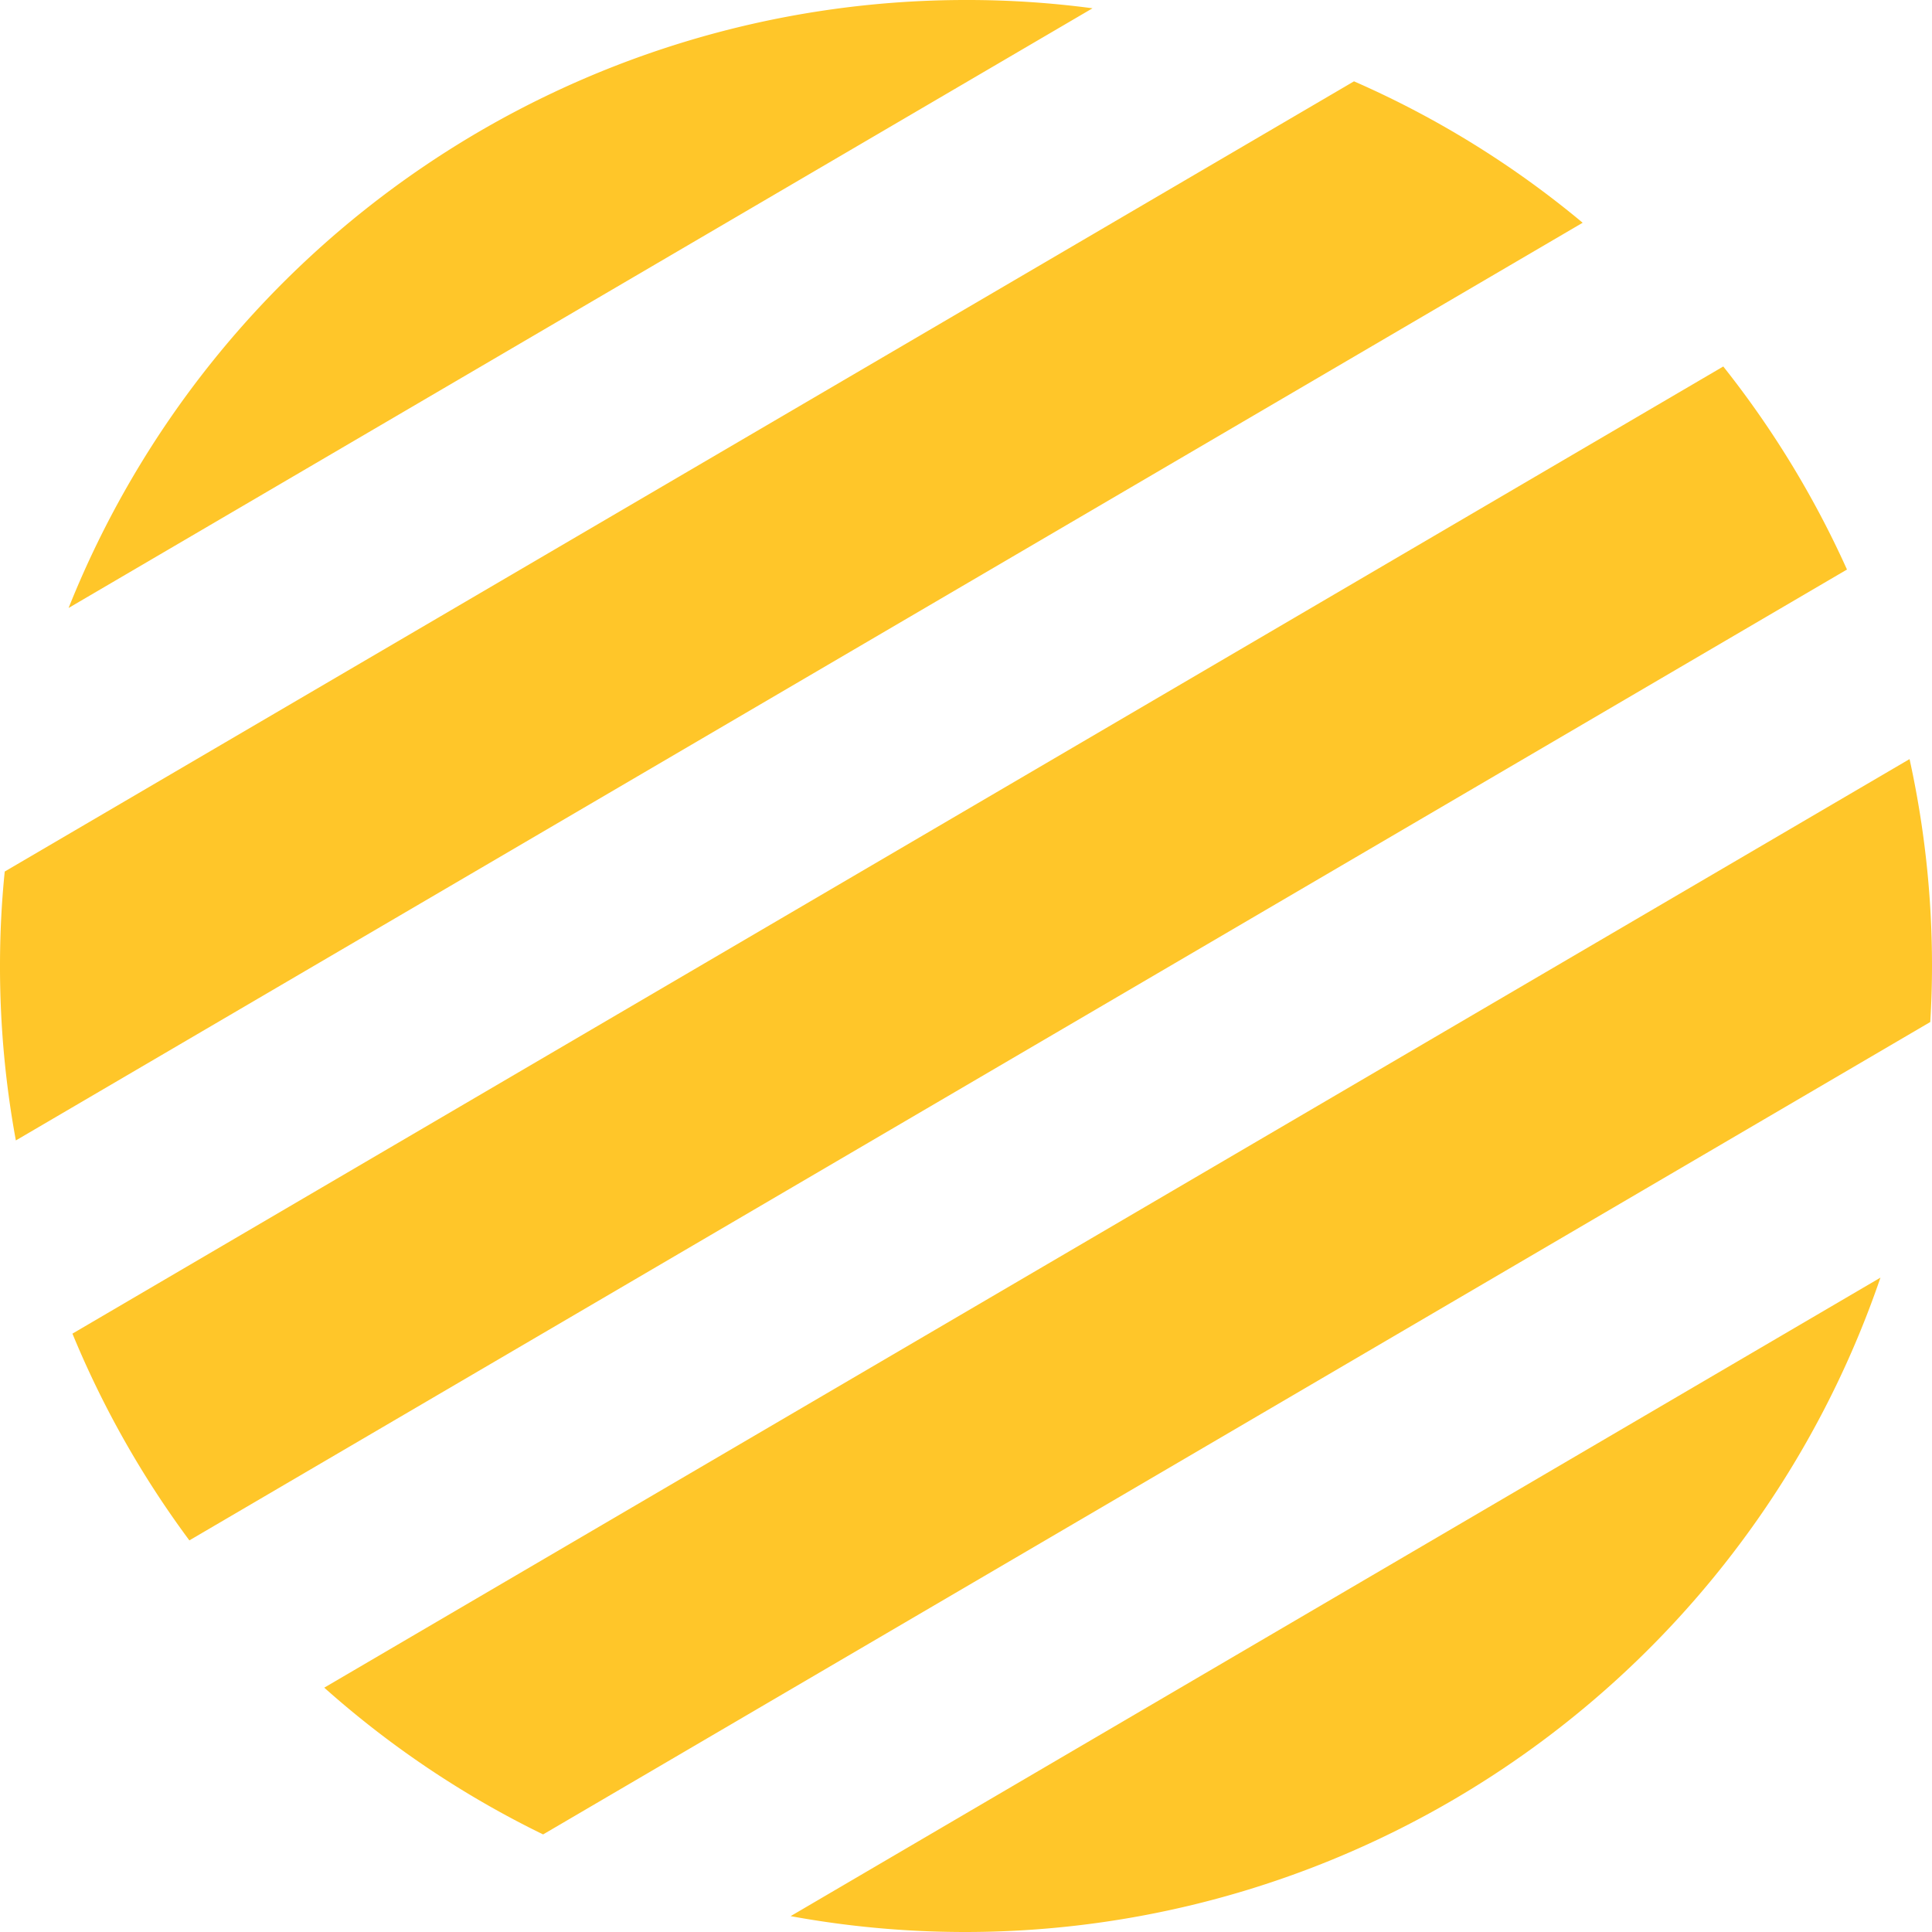 <svg xmlns="http://www.w3.org/2000/svg" viewBox="0 0 408.09 408.09"><defs><style>.cls-1{fill:#ffc629;}</style></defs><g id="Capa_2" data-name="Capa 2"><g id="Capa_1-2" data-name="Capa 1"><path class="cls-1" d="M230.77,1.75,14.49,128.42A204.1,204.1,0,0,1,204,0,200.13,200.13,0,0,1,230.77,1.75Z"/><path class="cls-1" d="M334.3,47.05,3.35,240.89A202.61,202.61,0,0,1,0,204c0-6.73.33-13.34,1-19.91L286,17.18A201.48,201.48,0,0,1,334.3,47.05Z"/><path class="cls-1" d="M390.13,120.3,40,325.37A203.11,203.11,0,0,1,15.3,281.7L364,77.41A203,203,0,0,1,390.13,120.3Z"/><path class="cls-1" d="M167,404.74l230.2-134.87A204.34,204.34,0,0,1,167,404.74Z"/><path class="cls-1" d="M408.09,204q0,6-.37,11.88l-293,171.6a203.05,203.05,0,0,1-46.23-31L403.35,160.34A203,203,0,0,1,408.09,204Z"/></g></g></svg>